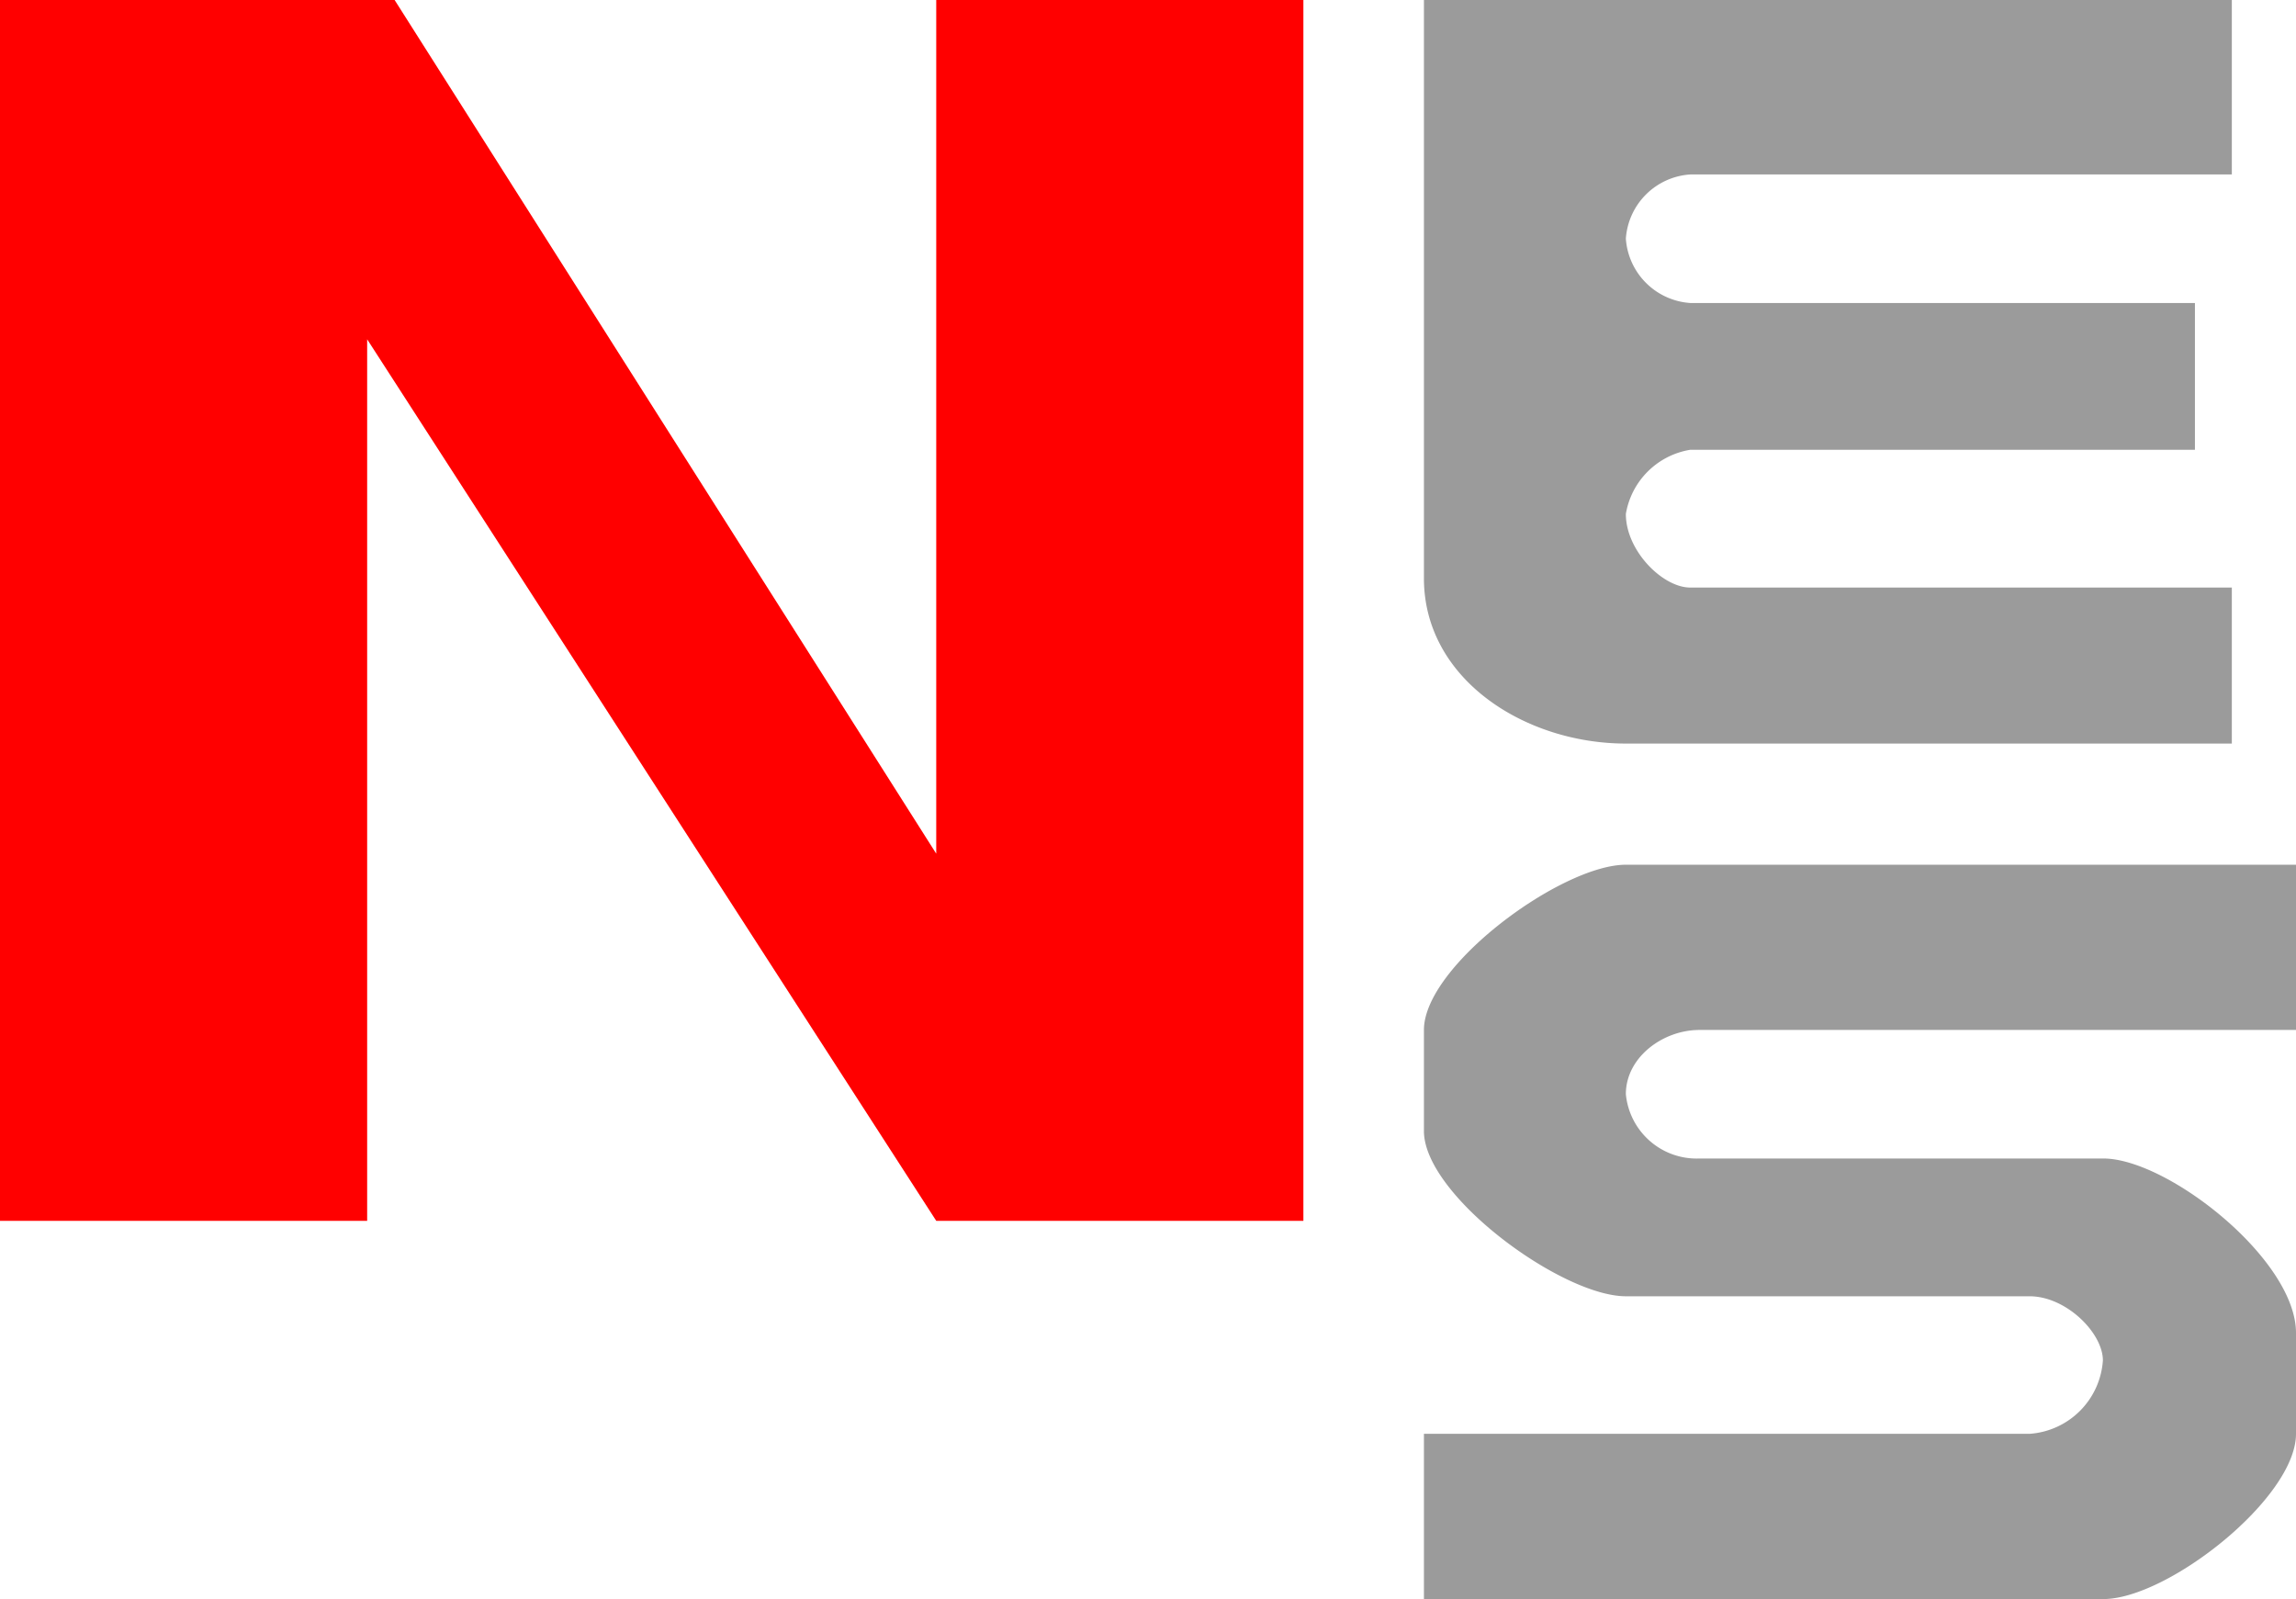 <svg id="Layer_1" data-name="Layer 1" xmlns="http://www.w3.org/2000/svg" viewBox="0 0 112 78"><title>NES_dark_SVG</title><path d="M63.58,59.55V0H45.67V41.64L19.25,0H0V59.55H17.91v-43l27.76,43Z" fill="red"/><path id="_3181" data-name=" 3181" d="M108.87,36.27H79.31c-4.92,0-9.85-3.14-9.85-8.06V0h39.41V8.51H82.45a3.37,3.37,0,0,0-3.14,3.13,3.38,3.38,0,0,0,3.14,3.14h24.62v7.16H82.45a3.809,3.809,0,0,0-3.14,3.13c0,1.8,1.8,3.59,3.14,3.59h26.42Z" fill="#9b9b9b"/><path id="_3187" data-name=" 3187" d="M79.31,42.18c-3.13,0-9.85,4.93-9.85,8.06v4.93c0,3.13,6.72,8.06,9.85,8.06H99c1.79,0,3.58,1.79,3.58,3.13A3.85,3.85,0,0,1,99,69.94H69.46V78H102.6c3.13,0,9.4-4.92,9.4-8.06V65.02c0-3.59-6.27-8.51-9.4-8.51H82.9a3.47,3.47,0,0,1-3.59-3.14c0-1.79,1.8-3.13,3.59-3.13H112V42.18Z" fill="#9b9b9b"/></svg>